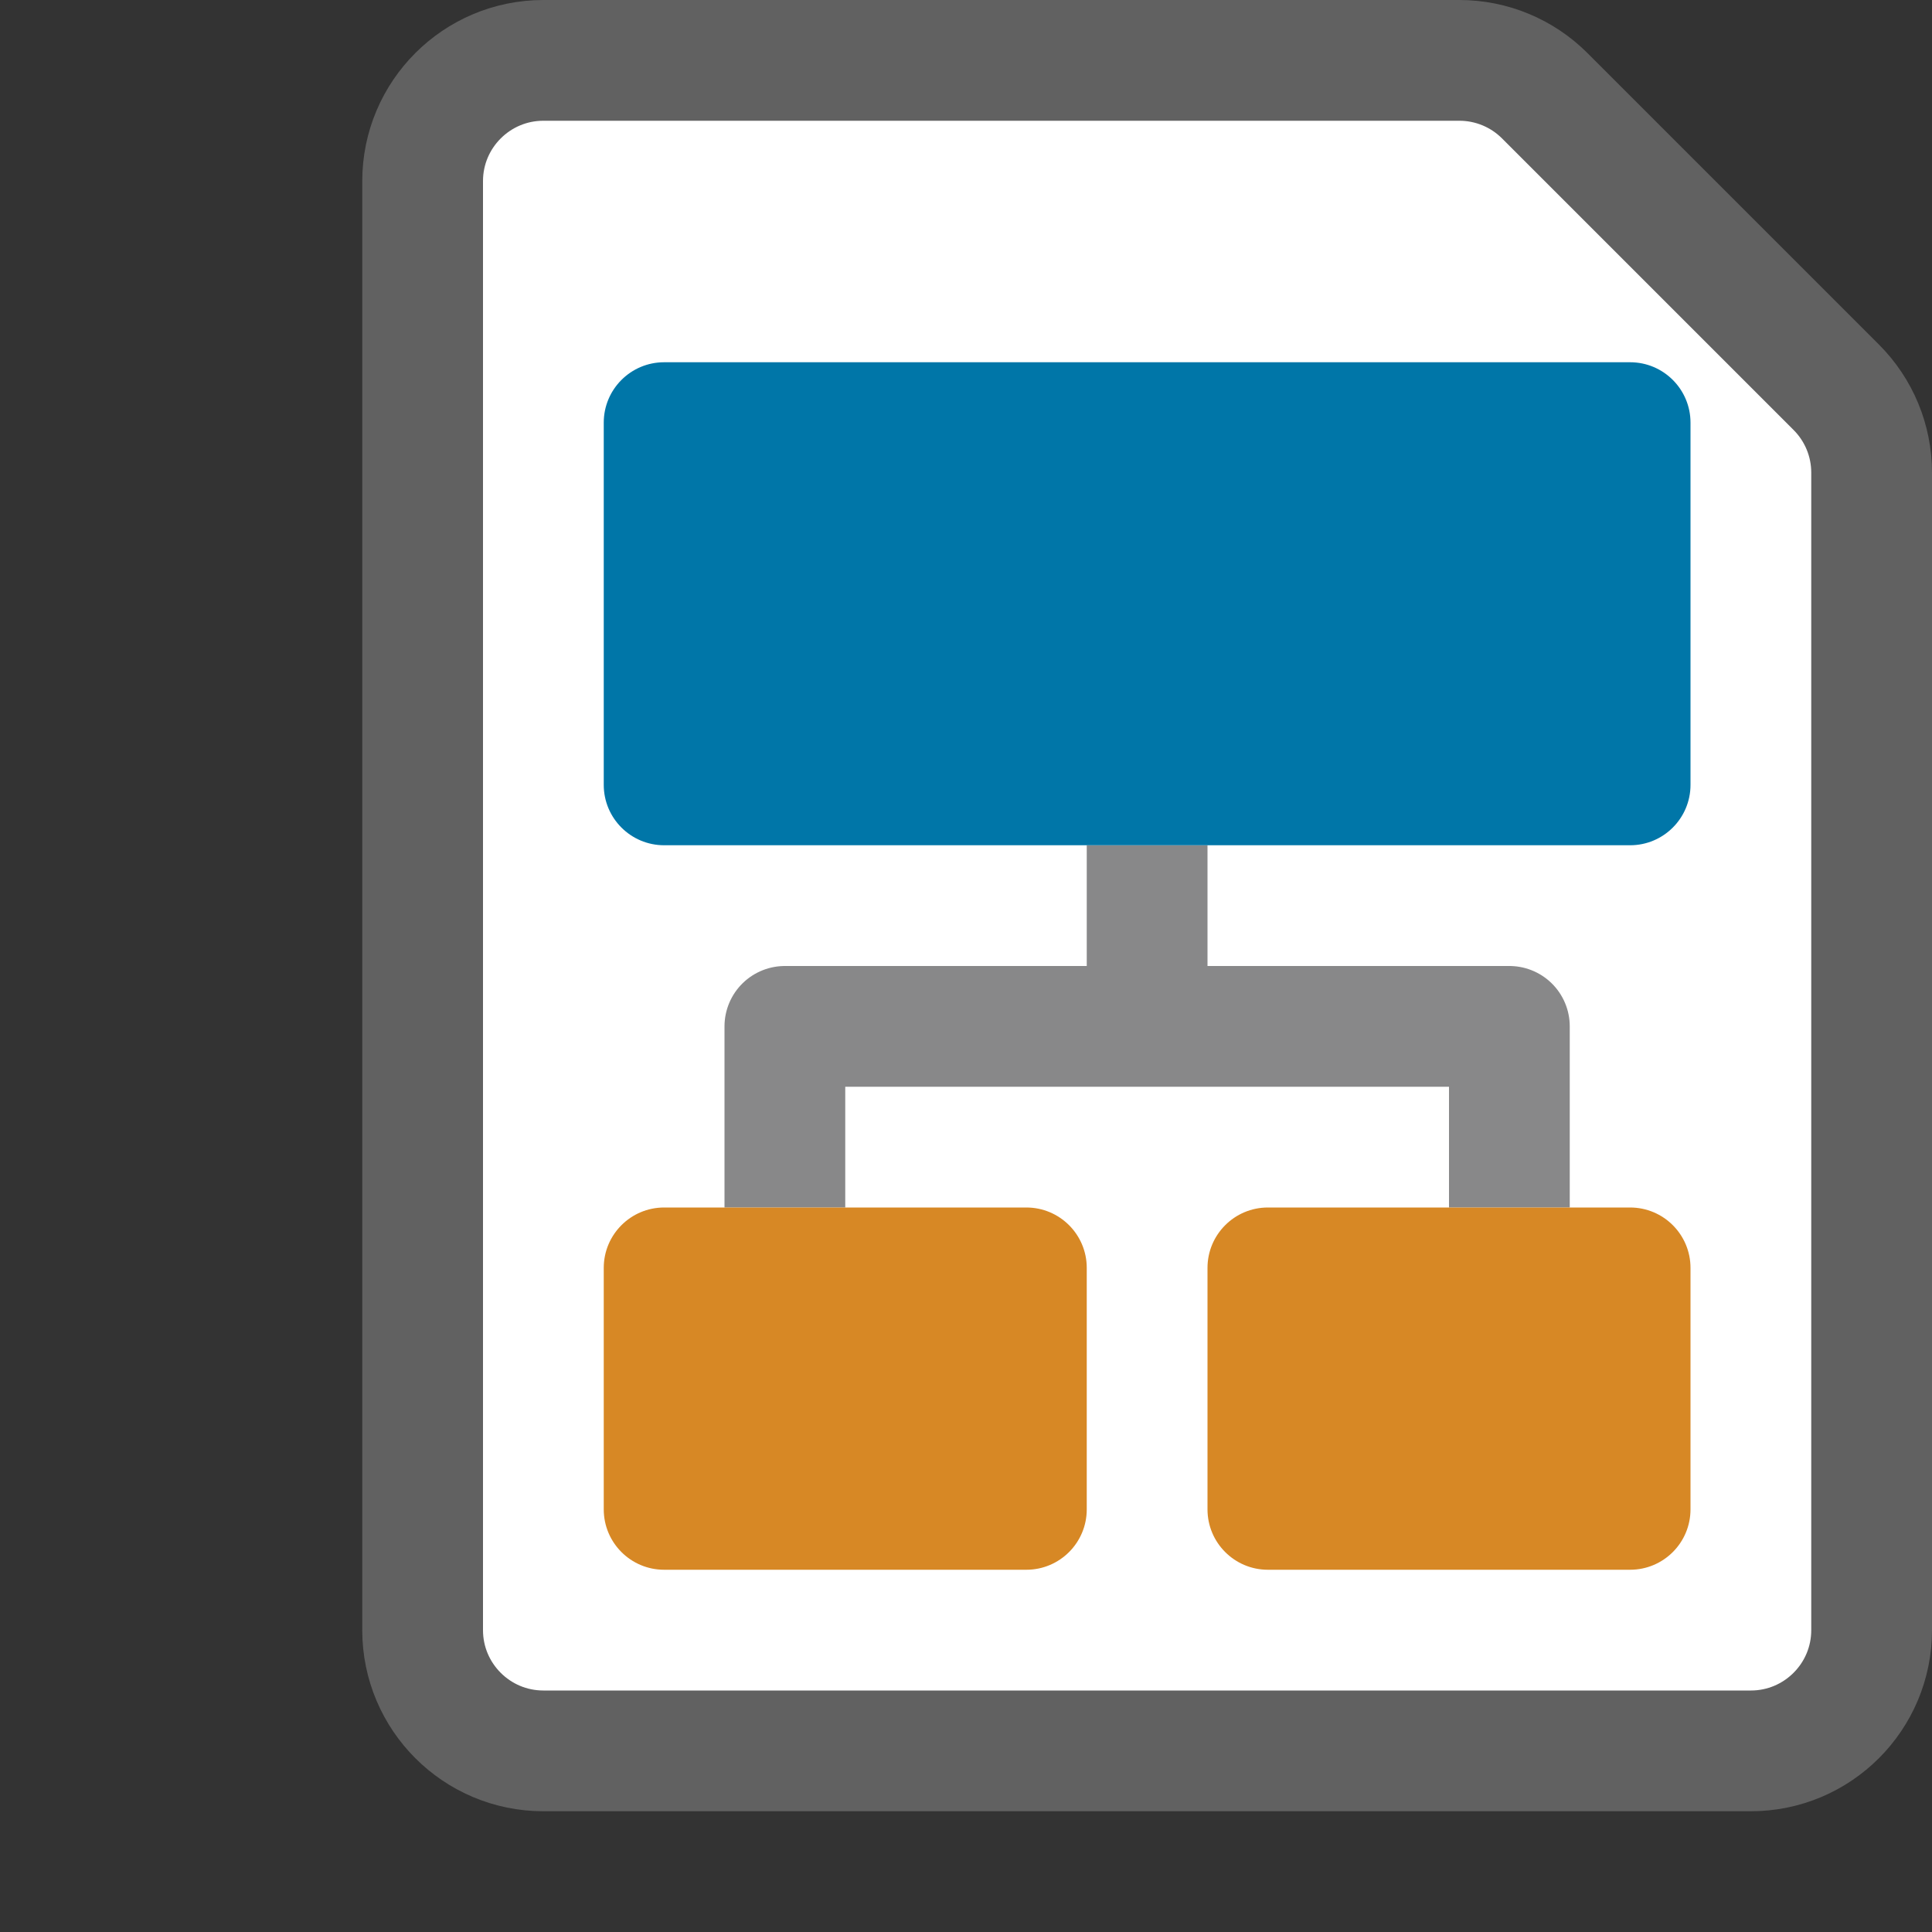 <svg width="16" height="16" viewBox="0 0 16 16" fill="none" xmlns="http://www.w3.org/2000/svg">
<rect x="0" y="0" width="16" height="16" fill="#333333" stroke="none"/>
<path d="M3.5 1.5L3.5 13.5C3.5 14.052 3.948 14.5 4.5 14.5L14.5 14.5C15.052 14.5 15.5 14.052 15.5 13.5L15.5 3.914C15.5 3.649 15.395 3.395 15.207 3.207L12.793 0.793C12.605 0.605 12.351 0.5 12.086 0.5L4.5 0.5C3.948 0.5 3.5 0.948 3.5 1.5Z" fill="#FFFFFF" stroke="#616161"/>
<path d="M9.5 7V8.5M9.5 8.5H12.5V10M9.5 8.5H6.5V10" stroke="#888889" stroke-linejoin="round"/>
<path d="M5.5 13C5.224 13 5 12.776 5 12.5V10.5C5 10.224 5.224 10 5.5 10H8.5C8.776 10 9 10.224 9 10.5V12.5C9 12.776 8.776 13 8.5 13H5.5Z" fill="#D78825"/>
<path d="M10.5 13C10.224 13 10 12.776 10 12.5V10.5C10 10.224 10.224 10 10.5 10H13.5C13.776 10 14 10.224 14 10.5V12.5C14 12.776 13.776 13 13.5 13H10.5Z" fill="#D78825"/>
<path d="M5.5 7C5.224 7 5 6.776 5 6.5V3.5C5 3.224 5.224 3 5.5 3H13.5C13.776 3 14 3.224 14 3.5V6.5C14 6.776 13.776 7 13.5 7H5.5Z" fill="#0076A8"/>
</svg>
